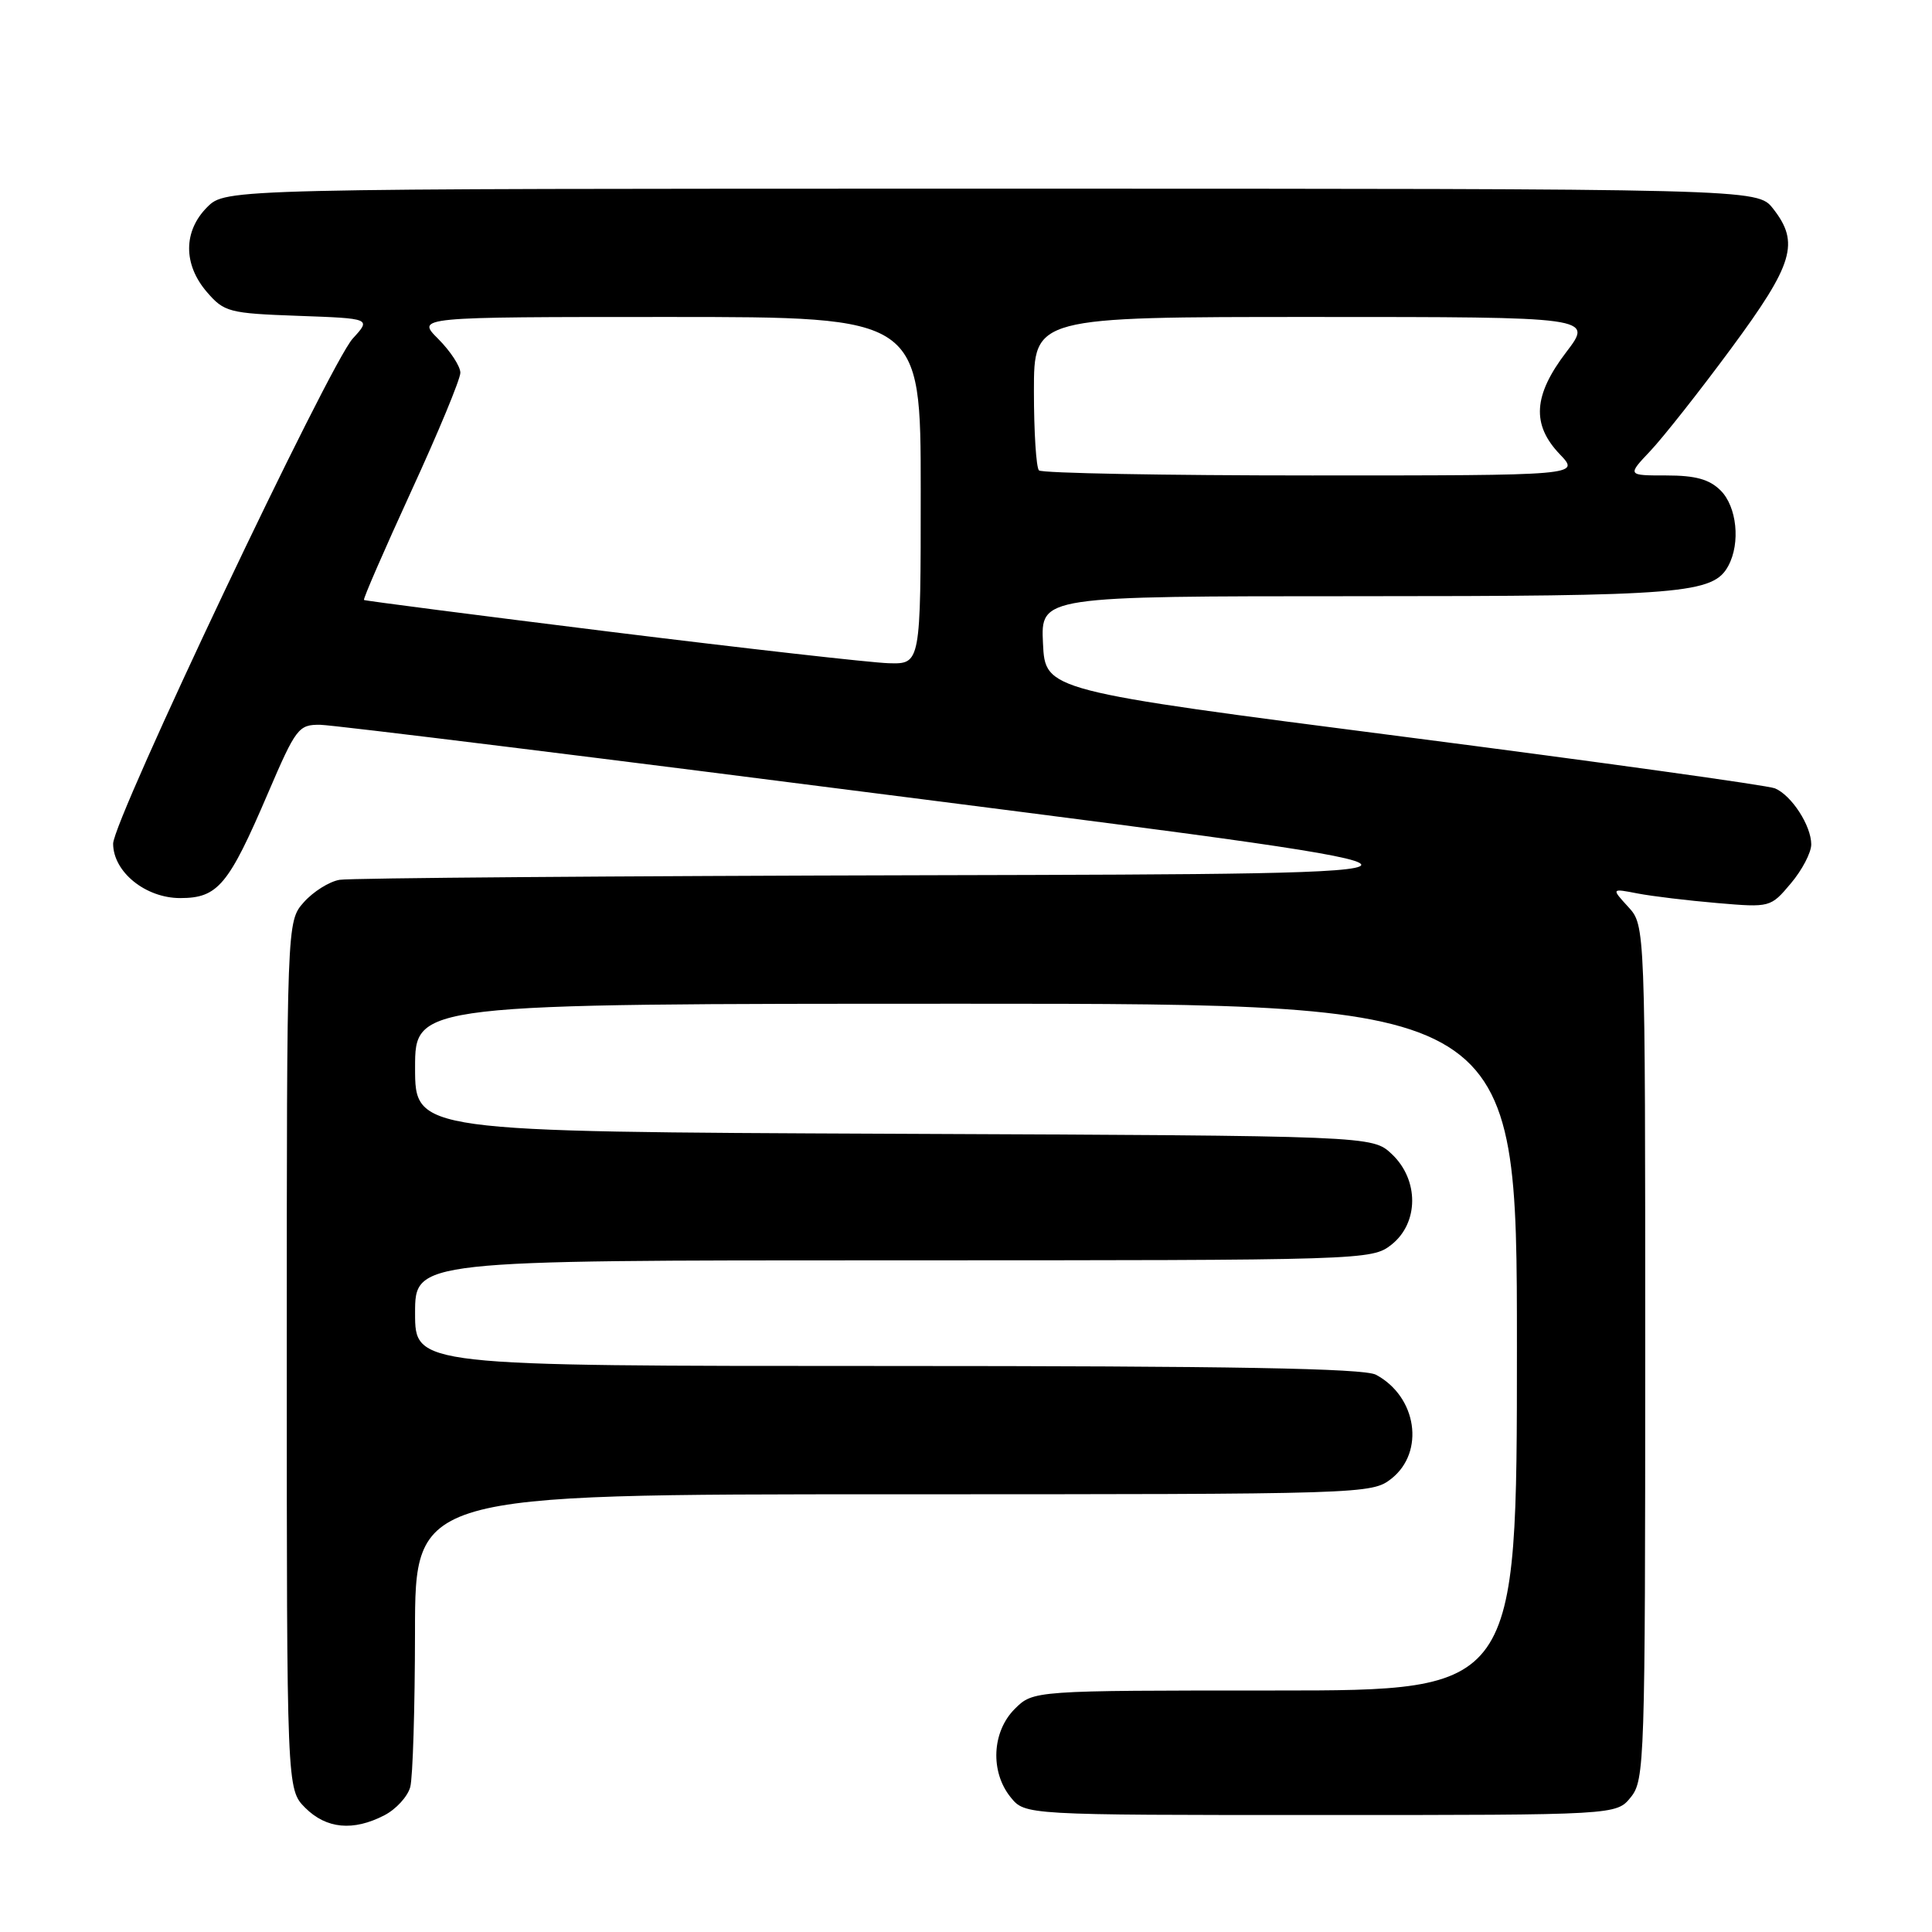 <?xml version="1.0" encoding="UTF-8" standalone="no"?>
<!DOCTYPE svg PUBLIC "-//W3C//DTD SVG 1.1//EN" "http://www.w3.org/Graphics/SVG/1.1/DTD/svg11.dtd" >
<svg xmlns="http://www.w3.org/2000/svg" xmlns:xlink="http://www.w3.org/1999/xlink" version="1.1" viewBox="0 0 256 256">
 <g >
 <path fill="currentColor"
d=" M 50.92 240.54 C 52.48 239.74 54.02 238.05 54.36 236.79 C 54.70 235.53 54.98 226.29 54.99 216.25 C 55.00 198.00 55.00 198.00 118.37 198.00 C 180.96 198.00 181.76 197.97 184.37 195.93 C 188.84 192.40 187.75 185.06 182.32 182.16 C 180.72 181.31 163.21 181.00 117.57 181.00 C 55.00 181.00 55.00 181.00 55.00 174.00 C 55.00 167.00 55.00 167.00 118.37 167.00 C 180.96 167.00 181.76 166.97 184.37 164.93 C 188.02 162.05 188.04 156.33 184.42 152.92 C 181.84 150.50 181.84 150.50 118.42 150.23 C 55.00 149.96 55.00 149.96 55.00 141.48 C 55.00 133.00 55.00 133.00 128.00 133.00 C 201.00 133.00 201.00 133.00 201.00 178.50 C 201.00 224.00 201.00 224.00 168.95 224.00 C 136.91 224.00 136.91 224.00 134.45 226.45 C 131.43 229.48 131.19 234.77 133.91 238.14 C 135.82 240.50 135.82 240.50 175.00 240.50 C 214.18 240.50 214.18 240.50 216.09 238.14 C 217.92 235.88 218.00 233.42 218.00 179.20 C 218.00 122.63 218.00 122.63 215.75 120.17 C 213.50 117.71 213.50 117.71 217.00 118.39 C 218.93 118.76 223.67 119.33 227.55 119.66 C 234.56 120.26 234.62 120.24 237.30 117.05 C 238.79 115.29 240.00 112.97 240.00 111.89 C 240.00 109.41 237.40 105.39 235.19 104.46 C 234.26 104.07 212.12 100.99 186.00 97.62 C 138.50 91.50 138.50 91.50 138.20 85.25 C 137.90 79.00 137.90 79.00 179.80 79.00 C 222.98 79.00 227.04 78.67 229.02 74.96 C 230.64 71.94 230.14 67.14 228.00 65.00 C 226.51 63.51 224.67 63.00 220.80 63.00 C 215.61 63.00 215.61 63.00 218.68 59.75 C 220.37 57.96 225.19 51.86 229.38 46.18 C 237.66 34.96 238.50 32.17 234.93 27.63 C 232.85 25.00 232.85 25.00 131.38 25.00 C 29.91 25.00 29.91 25.00 27.45 27.45 C 24.28 30.63 24.26 35.03 27.41 38.69 C 29.70 41.35 30.34 41.52 39.50 41.85 C 49.18 42.20 49.18 42.20 46.75 44.85 C 43.67 48.20 14.97 108.70 14.99 111.80 C 15.01 115.54 19.28 119.00 23.88 119.00 C 28.87 119.00 30.28 117.31 35.50 105.12 C 39.22 96.45 39.56 96.00 42.45 96.04 C 44.13 96.06 80.15 100.51 122.50 105.94 C 199.50 115.79 199.50 115.79 123.50 115.97 C 81.70 116.07 46.38 116.34 45.00 116.58 C 43.62 116.81 41.49 118.16 40.25 119.56 C 38.00 122.11 38.00 122.11 38.00 179.60 C 38.00 237.09 38.00 237.09 40.45 239.55 C 43.24 242.33 46.80 242.67 50.92 240.54 Z  M 81.00 83.73 C 63.12 81.51 48.38 79.61 48.23 79.50 C 48.08 79.39 50.90 72.92 54.48 65.11 C 58.07 57.31 61.00 50.24 61.00 49.39 C 61.00 48.54 59.68 46.53 58.08 44.92 C 55.15 42.00 55.15 42.00 88.58 42.00 C 122.00 42.00 122.00 42.00 122.00 65.00 C 122.00 88.00 122.00 88.00 117.75 87.88 C 115.41 87.81 98.88 85.94 81.00 83.73 Z  M 137.67 62.33 C 137.30 61.97 137.00 57.24 137.00 51.83 C 137.00 42.00 137.00 42.00 174.05 42.00 C 211.09 42.00 211.09 42.00 207.55 46.64 C 203.16 52.39 202.92 56.26 206.69 60.20 C 209.37 63.00 209.37 63.00 173.85 63.00 C 154.32 63.00 138.03 62.70 137.67 62.33 Z "/>
</g>
</svg>